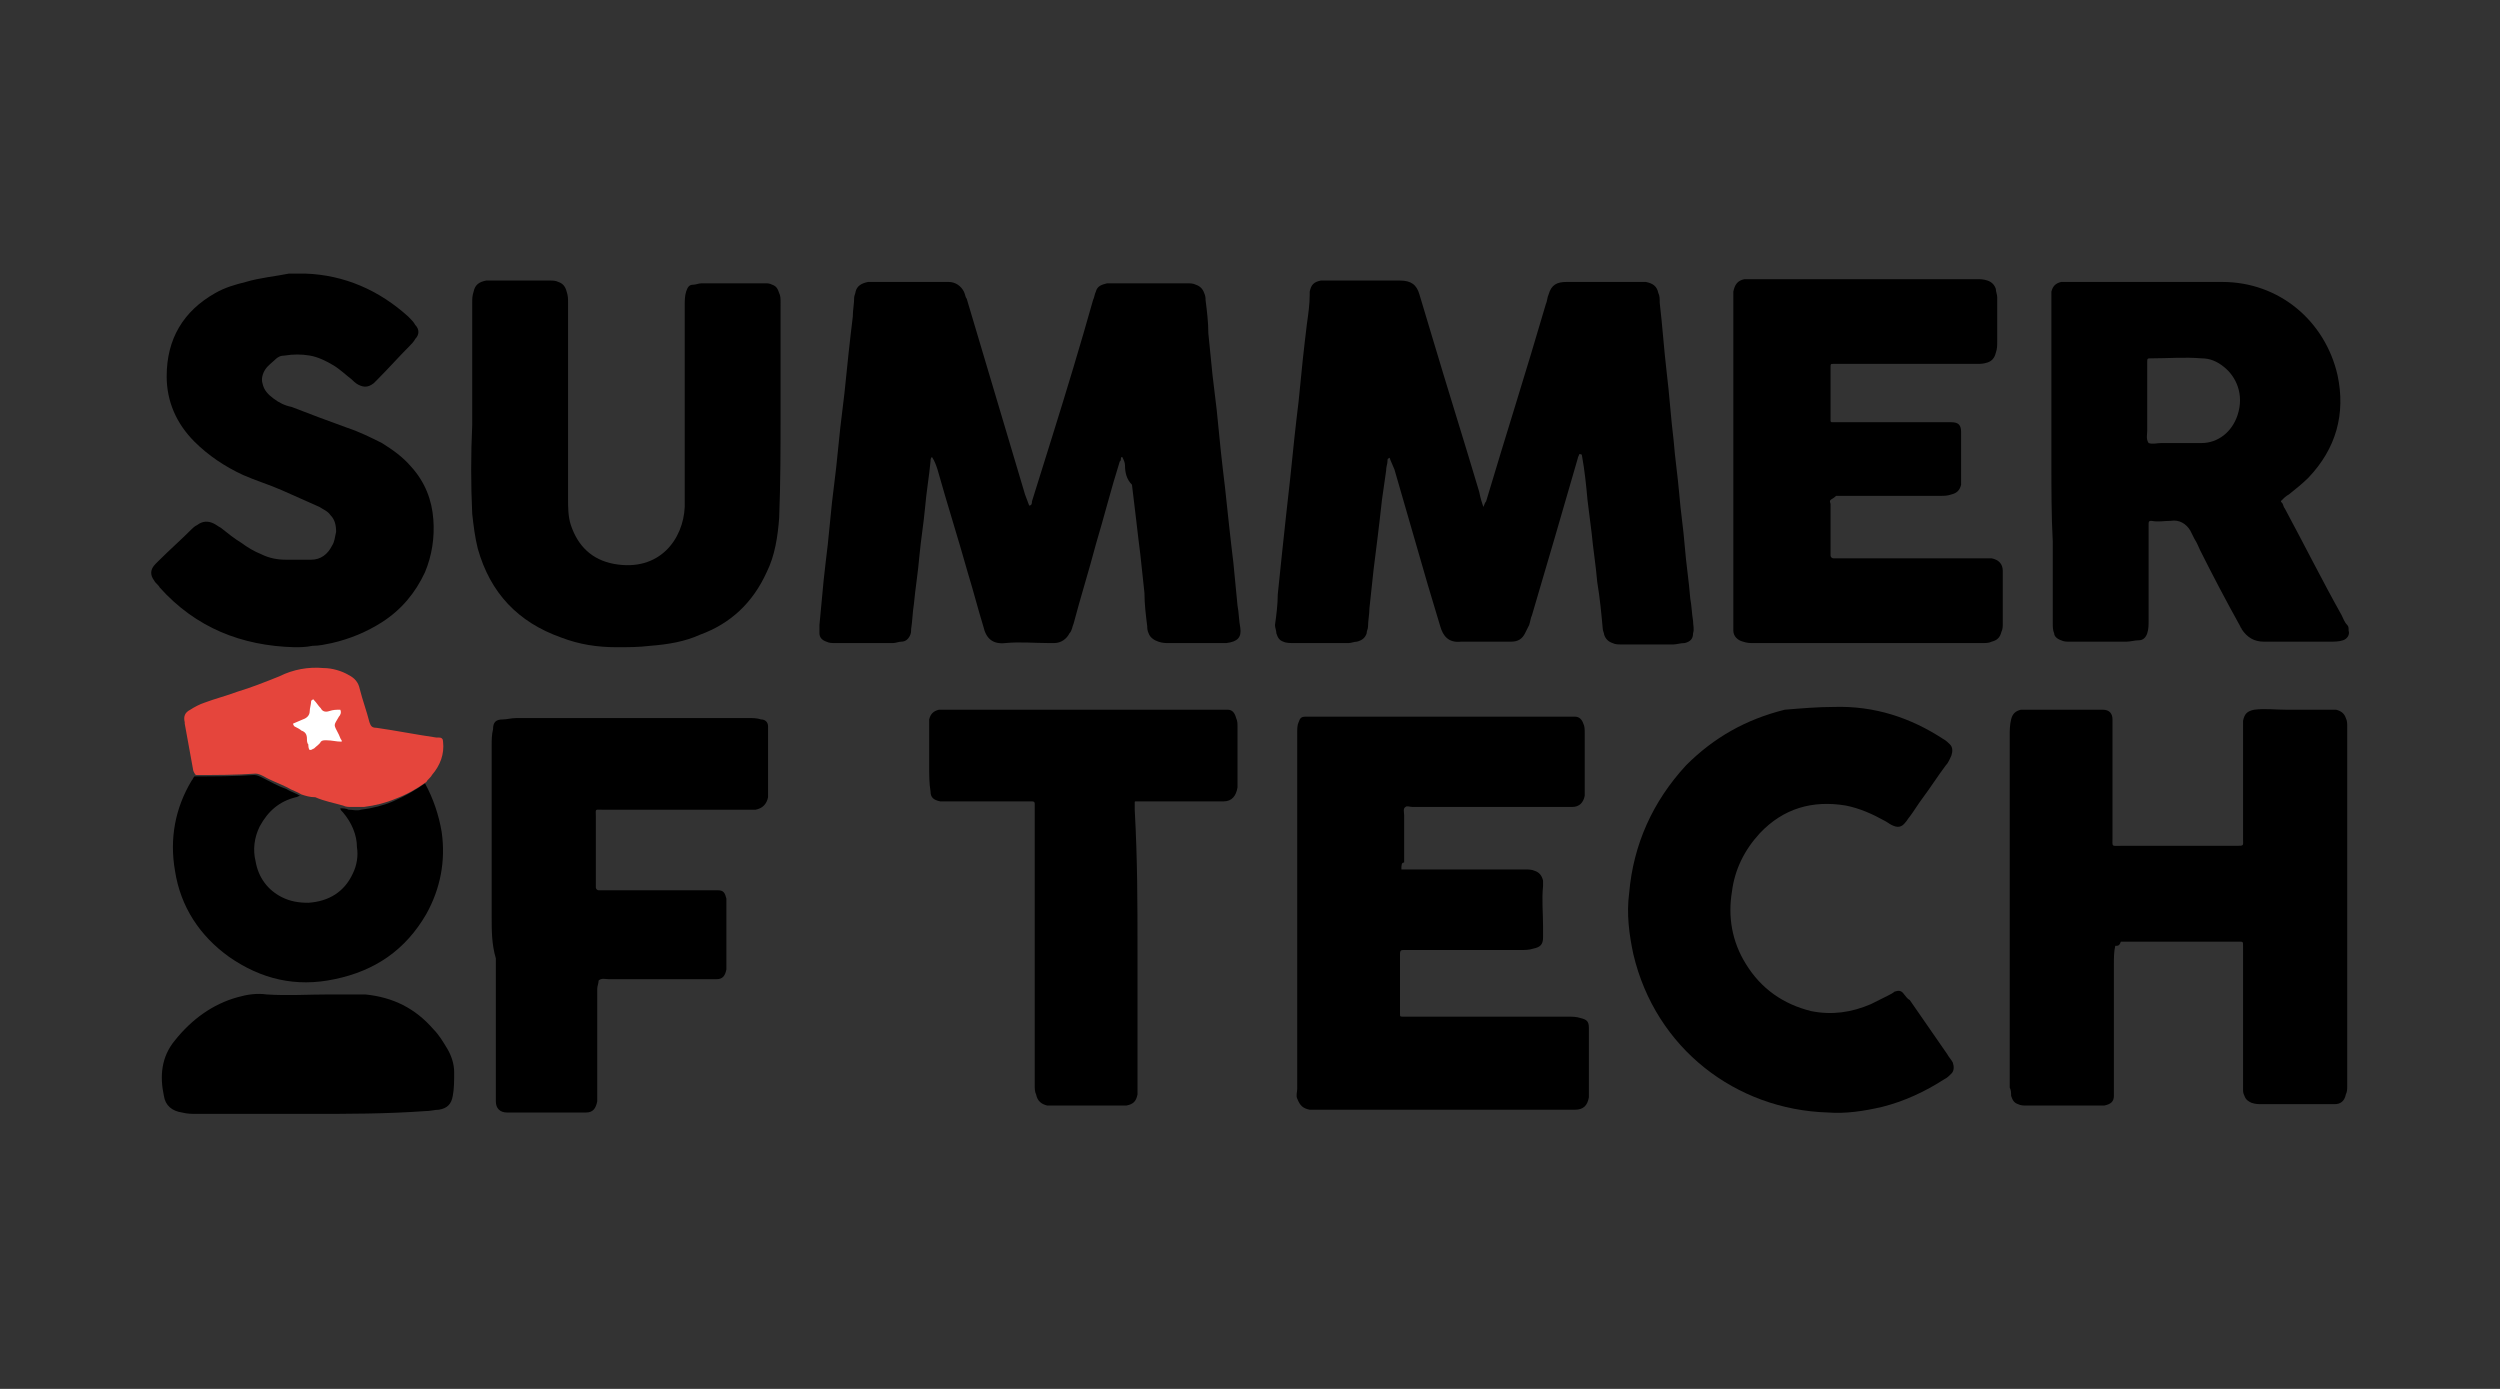 <?xml version="1.0" encoding="utf-8"?>
<!-- Generator: Adobe Illustrator 21.0.0, SVG Export Plug-In . SVG Version: 6.00 Build 0)  -->
<svg version="1.1" id="Layer_1" xmlns="http://www.w3.org/2000/svg" xmlns:xlink="http://www.w3.org/1999/xlink" x="0px" y="0px"
	 width="180px" height="100px" viewBox="0 0 180 100" enable-background="new 0 0 180 100" xml:space="preserve">
<rect x="0" y="0" width="180" height="100" fill="#333333" stroke="none"/>
<g>
	<g>
		<path d="M67.1,32.9C67,33,67,33.1,67,33.2c-0.1,1.1-0.3,2.2-0.4,3.4c-0.1,1.1-0.3,2.3-0.4,3.4c-0.1,1.2-0.3,2.4-0.4,3.5
			c-0.1,0.6-0.1,1.2-0.2,1.8c0,0.2,0,0.3-0.1,0.5c-0.1,0.2-0.3,0.4-0.6,0.4c-0.2,0-0.4,0.1-0.6,0.1c-1.4,0-2.8,0-4.2,0
			c-0.2,0-0.4,0-0.6-0.1c-0.3-0.1-0.5-0.3-0.5-0.6c0-0.2,0-0.4,0-0.6c0.1-1.1,0.2-2.1,0.3-3.2c0.1-0.9,0.2-1.8,0.3-2.6
			c0.1-1,0.2-2,0.3-3c0.1-0.8,0.2-1.7,0.3-2.5c0.1-1,0.2-1.9,0.3-2.9c0.1-0.8,0.2-1.7,0.3-2.5c0.1-1,0.2-1.9,0.3-2.9
			c0.1-0.9,0.2-1.8,0.3-2.6c0-0.5,0.1-0.9,0.1-1.4c0-0.1,0.1-0.3,0.1-0.4c0.1-0.4,0.4-0.6,0.9-0.7c0.1,0,0.3,0,0.4,0
			c1.7,0,3.4,0,5.1,0c0.1,0,0.2,0,0.3,0c0.5,0,0.9,0.3,1.1,0.7c0.1,0.2,0.1,0.4,0.2,0.5c1.4,4.7,2.8,9.4,4.2,14.1
			c0.1,0.3,0.2,0.5,0.3,0.8c0.2,0,0.2-0.2,0.2-0.3c0.5-1.6,1-3.2,1.5-4.8c1-3.2,2-6.5,2.9-9.7c0.1-0.2,0.1-0.4,0.2-0.6
			c0.1-0.4,0.4-0.5,0.8-0.6c0.1,0,0.3,0,0.5,0c1.8,0,3.5,0,5.3,0c0.2,0,0.4,0,0.6,0.1c0.3,0.1,0.5,0.3,0.6,0.6
			c0.1,0.2,0.1,0.4,0.1,0.5c0.1,0.8,0.2,1.6,0.2,2.4c0.1,1,0.2,2,0.3,3c0.1,0.8,0.2,1.7,0.3,2.5c0.1,1,0.2,2,0.3,3
			c0.1,0.9,0.2,1.8,0.3,2.6c0.1,0.9,0.2,1.8,0.3,2.8c0.1,0.9,0.2,1.8,0.3,2.6c0.1,1,0.2,2.1,0.3,3.1c0.1,0.5,0.1,1.1,0.2,1.6
			c0.1,0.7-0.2,1-1,1.1c-0.2,0-0.4,0-0.6,0c-1.2,0-2.4,0-3.6,0c-0.2,0-0.4,0-0.7-0.1c-0.3-0.1-0.6-0.3-0.7-0.6
			c-0.1-0.2-0.1-0.4-0.1-0.5c-0.1-0.8-0.2-1.6-0.2-2.4c-0.1-0.9-0.2-1.9-0.3-2.8c-0.1-0.8-0.2-1.6-0.3-2.5c-0.1-0.8-0.2-1.7-0.3-2.5
			C81.1,34.5,81,34,81,33.5c0-0.2-0.1-0.4-0.2-0.6c-0.1,0-0.1,0.1-0.1,0.2c0,0.1-0.1,0.1-0.1,0.2c-0.6,1.9-1.1,3.9-1.7,5.9
			c-0.5,1.9-1.1,3.8-1.6,5.7c-0.1,0.2-0.1,0.5-0.3,0.7c-0.2,0.4-0.6,0.7-1.1,0.7c-0.1,0-0.3,0-0.4,0c-1,0-2.1-0.1-3.1,0
			c-0.9,0.1-1.4-0.3-1.6-1.2c-0.4-1.3-0.7-2.5-1.1-3.8c-0.7-2.5-1.5-5-2.2-7.5C67.4,33.5,67.3,33.2,67.1,32.9z"/>
		<path d="M106.8,36.5c0.1-0.2,0.1-0.3,0.2-0.4c1.4-4.7,2.9-9.4,4.3-14.2c0.1-0.2,0.1-0.5,0.2-0.7c0.2-0.7,0.6-0.9,1.3-0.9
			c1.8,0,3.6,0,5.4,0c0.1,0,0.2,0,0.3,0c0.5,0.1,0.8,0.3,0.9,0.8c0.1,0.2,0.1,0.4,0.1,0.7c0.2,1.7,0.3,3.3,0.5,5
			c0.2,1.6,0.3,3.3,0.5,4.9c0.1,1.3,0.3,2.6,0.4,3.8c0.1,1.3,0.3,2.5,0.4,3.8c0.1,1.3,0.3,2.5,0.4,3.8c0.1,0.5,0.1,1,0.2,1.6
			c0,0.3,0.1,0.6,0,0.9c0,0.4-0.2,0.6-0.6,0.7c-0.3,0-0.6,0.1-0.8,0.1c-1.3,0-2.6,0-3.8,0c-0.2,0-0.4,0-0.6-0.1
			c-0.3-0.1-0.5-0.3-0.6-0.6c0-0.1-0.1-0.3-0.1-0.4c-0.1-1.1-0.2-2.2-0.4-3.4c-0.1-1.2-0.3-2.4-0.4-3.5c-0.1-0.8-0.2-1.6-0.3-2.4
			c-0.1-1.1-0.2-2.1-0.4-3.2c0,0,0-0.1-0.1-0.1c0,0-0.1,0-0.1,0c0,0.1-0.1,0.2-0.1,0.3c-1.1,3.8-2.2,7.6-3.3,11.3
			c-0.1,0.2-0.1,0.4-0.2,0.7c-0.1,0.2-0.2,0.4-0.3,0.6c-0.2,0.4-0.5,0.6-1,0.6c-0.2,0-0.3,0-0.5,0c-1,0-2,0-2.9,0
			c-0.1,0-0.2,0-0.2,0c-0.9,0.1-1.3-0.4-1.5-1.1c-0.3-1-0.6-2-0.9-3c-0.8-2.8-1.6-5.5-2.4-8.3c-0.1-0.2-0.2-0.5-0.3-0.7
			c0-0.1-0.1-0.2-0.1-0.1c-0.1,0-0.1,0.1-0.1,0.2c0,0.2-0.1,0.4-0.1,0.7c-0.1,0.7-0.2,1.4-0.3,2.1c-0.1,0.9-0.2,1.8-0.3,2.6
			c-0.1,0.8-0.2,1.6-0.3,2.4c-0.1,0.9-0.2,1.9-0.3,2.8c0,0.4-0.1,0.9-0.1,1.3c0,0.2-0.1,0.3-0.1,0.5c-0.1,0.3-0.3,0.5-0.7,0.6
			c-0.2,0-0.4,0.1-0.6,0.1c-1.3,0-2.7,0-4,0c-0.2,0-0.5,0-0.7-0.1c-0.3-0.1-0.4-0.3-0.5-0.6c0-0.2-0.1-0.4-0.1-0.6
			c0.1-0.7,0.2-1.5,0.2-2.2c0.1-1,0.2-1.9,0.3-2.9c0.1-0.9,0.2-1.8,0.3-2.8c0.1-0.9,0.2-1.8,0.3-2.7c0.1-1,0.2-1.9,0.3-2.9
			c0.1-0.9,0.2-1.8,0.3-2.6c0.1-1,0.2-2,0.3-3c0.1-0.9,0.2-1.8,0.3-2.6c0.1-0.7,0.2-1.4,0.2-2.1c0-0.1,0-0.1,0-0.2
			c0.1-0.5,0.3-0.7,0.8-0.8c0.1,0,0.3,0,0.5,0c1.7,0,3.5,0,5.2,0c0.8,0,1.2,0.3,1.4,1c0.3,1,0.6,2,0.9,3c1.1,3.7,2.3,7.5,3.4,11.2
			C106.6,35.9,106.7,36.2,106.8,36.5z"/>
		<path d="M152.3,68.1c-0.1,0.4-0.1,0.9-0.1,1.3c0,2.9,0,5.9,0,8.8c0,0.2,0,0.5,0,0.7c0,0.4-0.2,0.6-0.7,0.7c-0.2,0-0.3,0-0.5,0
			c-1.7,0-3.4,0-5.1,0c-0.2,0-0.4,0-0.6-0.1c-0.3-0.1-0.4-0.3-0.5-0.6c0-0.2,0-0.4-0.1-0.6c0-0.2,0-0.3,0-0.5c0-8.3,0-16.5,0-24.8
			c0-0.4,0-0.8,0.1-1.2c0.1-0.4,0.3-0.6,0.7-0.7c0.3,0,0.6,0,0.8,0c1.4,0,2.8,0,4.2,0c0.3,0,0.6,0,0.9,0c0.5,0,0.7,0.3,0.7,0.7
			c0,0.2,0,0.5,0,0.7c0,2.6,0,5.2,0,7.8c0,0.7-0.1,0.6,0.6,0.6c2.8,0,5.5,0,8.3,0c0.6,0,0.5,0,0.5-0.5c0-2.6,0-5.2,0-7.8
			c0-0.2,0-0.5,0-0.7c0.1-0.5,0.3-0.7,0.8-0.8c0.8-0.1,1.5,0,2.3,0c1,0,2,0,3,0c0.2,0,0.4,0,0.6,0c0.4,0.1,0.6,0.3,0.7,0.6
			c0.1,0.2,0.1,0.4,0.1,0.6c0,2.1,0,4.2,0,6.3c0,5.8,0,11.6,0,17.4c0,0.7,0,1.4,0,2.2c0,0.2,0,0.4-0.1,0.6c-0.1,0.5-0.4,0.7-0.8,0.7
			c-0.1,0-0.2,0-0.3,0c-1.6,0-3.3,0-4.9,0c-0.3,0-0.5,0-0.8-0.1c-0.2-0.1-0.4-0.2-0.5-0.5c-0.1-0.2-0.1-0.3-0.1-0.5
			c0-0.2,0-0.5,0-0.7c0-3.1,0-6.2,0-9.3c0-0.1,0-0.2,0-0.3c0-0.3,0-0.3-0.3-0.3c-0.1,0-0.2,0-0.3,0c-2.7,0-5.5,0-8.2,0
			C152.6,68.1,152.5,68.1,152.3,68.1z"/>
		<path d="M100.9,62.6c0.3,0,0.5,0,0.6,0c2.8,0,5.5,0,8.3,0c0.2,0,0.5,0,0.7,0.1c0.3,0.1,0.5,0.3,0.6,0.7c0,0.1,0,0.3,0,0.4
			c-0.1,1,0,1.9,0,2.9c0,0.3,0,0.6,0,0.8c0,0.5-0.2,0.7-0.7,0.8c-0.3,0.1-0.6,0.1-0.9,0.1c-2.6,0-5.2,0-7.9,0c-0.2,0-0.3,0-0.5,0
			c-0.2,0-0.3,0-0.3,0.3c0,1.4,0,2.9,0,4.3c0,0.2,0,0.2,0.3,0.2c0.2,0,0.3,0,0.5,0c3.8,0,7.5,0,11.3,0c0.3,0,0.6,0,0.9,0.1
			c0.4,0.1,0.6,0.2,0.6,0.7c0,0.3,0,0.5,0,0.8c0,1.2,0,2.4,0,3.6c0,0.2,0,0.4,0,0.6c-0.1,0.6-0.4,0.9-1,0.9c-0.2,0-0.3,0-0.5,0
			c-2.2,0-4.3,0-6.5,0c-3.8,0-7.7,0-11.5,0c-0.2,0-0.4,0-0.6,0c-0.5-0.1-0.7-0.3-0.9-0.8c-0.1-0.2,0-0.5,0-0.7c0-2.6,0-5.2,0-7.8
			c0-5.1,0-10.3,0-15.4c0-0.8,0-1.7,0-2.5c0-0.2,0-0.5,0.1-0.7c0.1-0.3,0.2-0.4,0.5-0.4c0.2,0,0.5,0,0.7,0c6,0,12,0,17.9,0
			c0.3,0,0.5,0,0.8,0c0.3,0,0.5,0.2,0.6,0.5c0.1,0.2,0.1,0.4,0.1,0.7c0,1.4,0,2.7,0,4.1c0,0.1,0,0.3,0,0.4c-0.1,0.5-0.4,0.8-0.9,0.8
			c-0.2,0-0.4,0-0.6,0c-3.6,0-7.3,0-10.9,0c-0.2,0-0.4-0.1-0.5,0c-0.2,0.1-0.1,0.4-0.1,0.6c0,1.1,0,2.3,0,3.4
			C100.9,62.1,100.9,62.3,100.9,62.6z"/>
		<path d="M147.7,33.3c0-2.8,0-5.5,0-8.3c0-1.1,0-2.3,0-3.4c0-0.2,0-0.4,0-0.6c0.1-0.4,0.3-0.6,0.7-0.7c0.1,0,0.3,0,0.5,0
			c3.7,0,7.4,0,11.1,0c4.1,0,7.4,2.8,8.3,6.7c0.6,2.8-0.1,5.3-2.1,7.4c-0.4,0.4-0.9,0.8-1.4,1.2c-0.2,0.1-0.4,0.3-0.5,0.4
			c-0.1,0.1-0.1,0.1,0,0.2c0.1,0.1,0.1,0.3,0.2,0.4c1.4,2.6,2.7,5.2,4.1,7.7c0.1,0.2,0.2,0.5,0.4,0.7c0.1,0.1,0.1,0.2,0.1,0.4
			c0.1,0.3-0.1,0.6-0.4,0.7c-0.3,0.1-0.6,0.1-1,0.1c-0.7,0-1.4,0-2,0c-0.7,0-1.5,0-2.2,0c-0.2,0-0.3,0-0.5,0c-0.7,0-1.2-0.3-1.6-0.9
			c0-0.1-0.1-0.1-0.1-0.2c-1-1.8-2-3.7-2.9-5.5c-0.1-0.2-0.2-0.5-0.4-0.8c-0.1-0.2-0.2-0.4-0.3-0.6c-0.3-0.5-0.8-0.8-1.4-0.7
			c-0.5,0-0.9,0.1-1.4,0c-0.1,0-0.2,0-0.2,0.2c0,0.2,0,0.3,0,0.5c0,2.2,0,4.3,0,6.5c0,0.3,0,0.6-0.1,0.9c-0.1,0.3-0.3,0.5-0.6,0.5
			c-0.3,0-0.6,0.1-0.9,0.1c-1.4,0-2.7,0-4.1,0c-0.2,0-0.4,0-0.6-0.1c-0.3-0.1-0.5-0.3-0.5-0.5c-0.1-0.2-0.1-0.5-0.1-0.7
			c0-1.3,0-2.5,0-3.8c0-0.7,0-1.4,0-2.1C147.7,37.2,147.7,35.2,147.7,33.3z M154.6,28.9c0,0.7,0,1.4,0,2.1c0,0.3-0.1,0.6,0.1,0.9
			c0.3,0.1,0.6,0,0.9,0c1,0,2,0,2.9,0c1.2,0,2.2-0.8,2.6-2c0.5-1.5-0.1-2.8-1-3.5c-0.5-0.4-1-0.6-1.6-0.6c-1.2-0.1-2.4,0-3.6,0
			c-0.3,0-0.3,0-0.3,0.3C154.6,27.1,154.6,28,154.6,28.9z"/>
		<path d="M56.2,29.6c0,2.6,0,5.2-0.1,7.7c-0.1,1.3-0.3,2.7-0.9,3.9c-1,2.2-2.6,3.7-4.8,4.5c-1.1,0.5-2.3,0.7-3.6,0.8
			c-0.8,0.1-1.6,0.1-2.4,0.1c-1.4,0-2.7-0.2-4-0.7c-3.1-1.1-5.1-3.2-6-6.4c-0.2-0.8-0.3-1.6-0.4-2.5c-0.1-2.1-0.1-4.3,0-6.4
			c0-0.6,0-1.2,0-1.9c0-1,0-2.1,0-3.1c0-1.3,0-2.6,0-3.8c0-0.3,0-0.5,0.1-0.8c0.1-0.5,0.4-0.7,0.9-0.8c0.1,0,0.2,0,0.3,0
			c1.4,0,2.9,0,4.3,0c0.2,0,0.4,0,0.6,0.1c0.3,0.1,0.5,0.3,0.6,0.7c0.1,0.3,0.1,0.5,0.1,0.8c0,1.6,0,3.2,0,4.8c0,3.1,0,6.2,0,9.3
			c0,0.6,0,1.3,0.2,1.9c0.5,1.5,1.5,2.5,3.1,2.8c3.3,0.6,5-1.8,5.1-4.1c0-1.4,0-2.9,0-4.3c0-3.4,0-6.8,0-10.2c0-0.3,0-0.7,0.1-1
			c0.1-0.3,0.2-0.5,0.5-0.5c0.2,0,0.4-0.1,0.6-0.1c1.5,0,3.1,0,4.6,0c0.2,0,0.3,0,0.5,0.1c0.3,0.1,0.4,0.3,0.5,0.6
			c0.1,0.2,0.1,0.4,0.1,0.7C56.2,24.3,56.2,27,56.2,29.6z"/>
		<path d="M131.8,36c-0.1,0.1,0,0.2,0,0.3c0,1.2,0,2.3,0,3.5c0,0.1,0,0.2,0,0.2c0,0.1,0.1,0.2,0.2,0.2c0.1,0,0.2,0,0.3,0
			c3.5,0,7,0,10.5,0c0.2,0,0.4,0,0.6,0c0.5,0.1,0.8,0.4,0.8,0.9c0,0.1,0,0.2,0,0.3c0,1.2,0,2.3,0,3.5c0,0.2,0,0.4-0.1,0.6
			c-0.1,0.4-0.3,0.6-0.7,0.7c-0.2,0.1-0.4,0.1-0.7,0.1c-0.9,0-1.9,0-2.8,0c-4,0-8,0-11.9,0c-0.6,0-1.2,0-1.8,0c-0.2,0-0.4,0-0.7-0.1
			c-0.4-0.1-0.7-0.4-0.7-0.8c0-0.2,0-0.5,0-0.7c0-3.8,0-7.6,0-11.4c0-3.9,0-7.8,0-11.7c0-0.2,0-0.4,0-0.6c0.1-0.5,0.3-0.8,0.8-0.9
			c0.2,0,0.3,0,0.5,0c5.4,0,10.8,0,16.2,0c0.3,0,0.5,0,0.8,0.1c0.3,0.1,0.5,0.3,0.6,0.6c0,0.2,0.1,0.4,0.1,0.6c0,1.1,0,2.1,0,3.2
			c0,0.3,0,0.5-0.1,0.8c-0.1,0.4-0.3,0.6-0.6,0.7c-0.3,0.1-0.5,0.1-0.8,0.1c-1.9,0-3.9,0-5.8,0c-1.4,0-2.8,0-4.2,0
			c-0.1,0-0.2,0-0.3,0c-0.2,0-0.2,0-0.2,0.3c0,1.2,0,2.5,0,3.7c0,0,0,0.1,0,0.1c0,0.1,0.1,0.1,0.1,0.1c0.2,0,0.3,0,0.5,0
			c2.5,0,5,0,7.5,0c0.2,0,0.4,0,0.6,0c0.5,0,0.7,0.2,0.7,0.7c0,0.1,0,0.2,0,0.3c0,1.1,0,2.1,0,3.2c0,0.1,0,0.2,0,0.3
			c-0.1,0.4-0.3,0.6-0.7,0.7c-0.3,0.1-0.5,0.1-0.8,0.1c-2,0-4,0-5.9,0c-0.5,0-1.1,0-1.6,0C132,35.9,131.9,35.9,131.8,36z"/>
		<path d="M132,50.9c3-0.1,5.6,0.8,7.9,2.3c0.2,0.1,0.4,0.3,0.5,0.4c0.2,0.2,0.2,0.5,0.1,0.8c-0.1,0.2-0.2,0.5-0.4,0.7
			c-0.6,0.8-1.1,1.6-1.7,2.4c-0.3,0.4-0.6,0.9-0.9,1.3c-0.1,0.1-0.2,0.3-0.3,0.4c-0.3,0.4-0.6,0.4-1,0.2c-0.2-0.1-0.3-0.2-0.5-0.3
			c-0.9-0.5-1.8-0.9-2.8-1.1c-2.4-0.4-4.5,0.2-6.2,2c-1.1,1.2-1.8,2.6-2,4.2c-0.3,1.8,0,3.6,1,5.2c1.1,1.8,2.7,2.9,4.7,3.4
			c1.5,0.3,2.9,0.1,4.3-0.5c0.4-0.2,0.8-0.4,1.2-0.6c0.2-0.1,0.4-0.2,0.5-0.3c0.3-0.1,0.5-0.1,0.7,0.2c0.1,0.1,0.2,0.3,0.4,0.4
			c0.9,1.3,1.8,2.6,2.7,3.9c0.1,0.2,0.3,0.4,0.4,0.6c0.1,0.3,0.1,0.6-0.1,0.8c-0.2,0.2-0.3,0.3-0.5,0.4c-1.4,0.9-2.9,1.6-4.5,2
			c-1.3,0.3-2.6,0.5-3.9,0.4c-6.6-0.2-12.4-4.6-14-11.4c-0.3-1.4-0.5-2.9-0.3-4.4c0.3-3.5,1.7-6.6,4.1-9.2c2-2,4.3-3.3,7.1-4
			C129.7,51,130.9,50.9,132,50.9z"/>
		<path d="M35.4,66c0-4.1,0-8.2,0-12.3c0-0.4,0-0.8,0.1-1.2c0-0.5,0.2-0.7,0.7-0.7c0.3,0,0.6-0.1,1-0.1c5.6,0,11.1,0,16.7,0
			c0.3,0,0.6,0,0.9,0.1c0.3,0,0.5,0.2,0.5,0.5c0,0.3,0,0.6,0,0.9c0,1.3,0,2.6,0,3.8c0,0.1,0,0.3,0,0.4c-0.1,0.5-0.4,0.8-0.9,0.9
			c-0.2,0-0.4,0-0.6,0c-3.5,0-6.9,0-10.4,0c-0.6,0-0.5-0.1-0.5,0.5c0,1.6,0,3.2,0,4.8c0,0.1,0,0.2,0,0.3c0,0.1,0.1,0.2,0.2,0.2
			c0.3,0,0.6,0,1,0c1.3,0,2.6,0,3.8,0c1,0,2,0,3.1,0c0.2,0,0.5,0,0.7,0c0.4,0,0.5,0.2,0.6,0.6c0,0.2,0,0.5,0,0.7c0,1.2,0,2.5,0,3.7
			c0,0.2,0,0.5,0,0.7c-0.1,0.5-0.3,0.7-0.7,0.7c-0.3,0-0.6,0-0.8,0c-2.3,0-4.7,0-7,0c-0.2,0-0.5-0.1-0.7,0.1c0,0.2-0.1,0.4-0.1,0.6
			c0,0.2,0,0.5,0,0.7c0,2.3,0,4.5,0,6.8c0,0.2,0,0.4,0,0.6c-0.1,0.5-0.3,0.8-0.8,0.8c-0.1,0-0.3,0-0.4,0c-1.7,0-3.3,0-5,0
			c-0.1,0-0.2,0-0.3,0c-0.5,0-0.8-0.3-0.8-0.8c0-0.3,0-0.6,0-0.9c0-3.1,0-6.3,0-9.4C35.4,68,35.4,67,35.4,66z"/>
		<path d="M21.2,46.6c-3.8-0.1-7.1-1.4-9.7-4.3c-0.1-0.2-0.3-0.3-0.4-0.5c-0.3-0.4-0.3-0.8,0.1-1.2c0.1-0.1,0.2-0.2,0.2-0.2
			c0.8-0.8,1.6-1.5,2.4-2.3c0.1-0.1,0.2-0.2,0.4-0.3c0.4-0.3,0.8-0.3,1.2-0.1c0.2,0.1,0.3,0.2,0.5,0.3c0.5,0.4,1,0.8,1.5,1.1
			c0.4,0.3,0.9,0.6,1.4,0.8c0.6,0.3,1.2,0.4,1.8,0.4c0.6,0,1.2,0,1.8,0c0.7,0,1.2-0.4,1.5-1c0.2-0.3,0.2-0.6,0.3-1
			c0-0.5-0.1-0.9-0.4-1.2c-0.2-0.3-0.5-0.4-0.8-0.6c-0.9-0.4-1.8-0.8-2.7-1.2c-0.9-0.4-1.9-0.7-2.8-1.1c-1.3-0.6-2.5-1.4-3.5-2.4
			c-1.3-1.3-2-2.9-2-4.7c0-2.7,1.2-4.7,3.5-6c0.7-0.4,1.4-0.6,2.2-0.8c1-0.3,2.1-0.4,3.1-0.6c0.4,0,0.8,0,1.2,0
			c2.8,0.1,5.3,1.2,7.4,3.1c0.2,0.2,0.4,0.4,0.5,0.6c0.3,0.3,0.3,0.7,0,1c-0.1,0.2-0.3,0.4-0.4,0.5c-0.8,0.8-1.5,1.6-2.3,2.4
			c-0.1,0.1-0.2,0.2-0.3,0.3c-0.4,0.3-0.7,0.3-1.1,0.1c-0.2-0.1-0.4-0.3-0.5-0.4c-0.4-0.3-0.8-0.7-1.3-1c-0.5-0.3-1.1-0.6-1.7-0.7
			c-0.6-0.1-1.2-0.1-1.8,0c-0.3,0-0.5,0.1-0.7,0.3c-0.2,0.2-0.5,0.4-0.7,0.7c-0.2,0.3-0.3,0.7-0.2,1c0.1,0.5,0.4,0.8,0.8,1.1
			c0.4,0.3,0.8,0.5,1.3,0.6c1.3,0.5,2.6,1,4,1.5c0.9,0.3,1.7,0.7,2.5,1.1c0.8,0.5,1.5,1,2.1,1.7c1,1.1,1.5,2.4,1.6,3.8
			c0.1,1.3-0.1,2.6-0.6,3.8c-0.7,1.5-1.7,2.7-3.1,3.6c-1.1,0.7-2.3,1.2-3.6,1.5c-0.5,0.1-0.9,0.2-1.4,0.2
			C22,46.6,21.6,46.6,21.2,46.6z"/>
		<path d="M81.9,68.4c0,3.2,0,6.4,0,9.6c0,0.3,0,0.6,0,0.8c-0.1,0.5-0.3,0.7-0.8,0.8c-0.2,0-0.3,0-0.5,0c-1.6,0-3.3,0-4.9,0
			c-0.1,0-0.2,0-0.3,0c-0.4-0.1-0.7-0.3-0.8-0.8c-0.1-0.2-0.1-0.4-0.1-0.7c0-1.5,0-3.1,0-4.6c0-5.1,0-10.1,0-15.2c0-0.1,0-0.3,0-0.4
			c0-0.1,0-0.2-0.2-0.2c-0.2,0-0.3,0-0.5,0c-1.8,0-3.5,0-5.3,0c-0.3,0-0.5,0-0.8,0c-0.5-0.1-0.7-0.3-0.7-0.7
			c-0.1-0.6-0.1-1.2-0.1-1.9c0-0.9,0-1.8,0-2.7c0-0.2,0-0.4,0-0.6c0.1-0.4,0.3-0.6,0.7-0.7c0.2,0,0.5,0,0.7,0c5.5,0,11.1,0,16.6,0
			c0.9,0,1.9,0,2.8,0c0.2,0,0.5,0,0.7,0c0.3,0,0.5,0.2,0.6,0.6c0.1,0.2,0.1,0.4,0.1,0.6c0,1.4,0,2.8,0,4.2c0,0.1,0,0.2,0,0.2
			c-0.1,0.6-0.4,1-1,1c-0.2,0-0.4,0-0.6,0c-1.8,0-3.6,0-5.4,0c-0.1,0-0.2,0-0.3,0c-0.1,0-0.1,0-0.1,0.1c0,0.2,0,0.3,0,0.5
			C81.9,61.9,81.9,65.1,81.9,68.4z"/>
		<path d="M30.6,56.4c0.6,1.1,1,2.3,1.2,3.5c0.3,2.1-0.1,4.1-1.1,5.9c-1.5,2.6-3.7,4.1-6.6,4.7c-2.8,0.6-5.3,0-7.6-1.6
			c-2.1-1.5-3.5-3.6-3.9-6.2c-0.4-2.3,0-4.5,1.2-6.5c0.1-0.1,0.1-0.2,0.2-0.3c1.4,0,2.9,0,4.3-0.1c0.2,0,0.4,0.1,0.6,0.2
			c0.6,0.3,1.1,0.6,1.7,0.8c0.3,0.2,0.7,0.3,1,0.5c-0.1,0-0.2,0.1-0.3,0.1c-1.2,0.3-2,1-2.6,2.1c-0.4,0.8-0.5,1.7-0.3,2.5
			c0.2,1.2,0.9,2.1,1.9,2.6c0.6,0.3,1.2,0.4,1.9,0.4c1.5-0.1,2.6-0.8,3.2-2.1c0.3-0.6,0.4-1.3,0.3-1.9c0-0.9-0.4-1.8-1-2.5
			c-0.1-0.1-0.2-0.2-0.2-0.3c0.2,0,0.4,0,0.6,0.1c0.3,0,0.6,0.1,0.9,0c0.8-0.1,1.6-0.3,2.3-0.6C29.2,57.3,29.9,56.9,30.6,56.4z"/>
		<path d="M22.3,80.2c-2.7,0-5.4,0-8.1,0c-0.4,0-0.7,0-1.1-0.1c-0.7-0.1-1.2-0.5-1.3-1.2c-0.3-1.4-0.2-2.8,0.8-4
			c1.2-1.5,2.7-2.6,4.5-3.1c0.7-0.2,1.4-0.3,2.1-0.2c1.5,0.1,3,0,4.5,0c0.9,0,1.7,0,2.6,0c2,0.2,3.6,1,4.9,2.5
			c0.4,0.4,0.7,0.9,1,1.4c0.3,0.5,0.5,1.1,0.5,1.7c0,0.6,0,1.2-0.1,1.7c-0.1,0.6-0.4,0.9-1,1c-0.3,0-0.6,0.1-1,0.1
			C27.8,80.2,25.1,80.2,22.3,80.2C22.3,80.2,22.3,80.2,22.3,80.2z"/>
		<path d="M24.6,53.4c-0.4,0-0.7-0.1-1-0.2c-0.2,0-0.3,0-0.4,0.1c-0.2,0.2-0.4,0.3-0.5,0.5c-0.1,0.1-0.1,0.1-0.3,0.1
			c-0.1-0.1,0-0.3-0.1-0.4c0-0.1-0.1-0.3-0.1-0.4c0-0.3-0.1-0.4-0.4-0.6c-0.2-0.1-0.4-0.2-0.5-0.3c-0.1,0-0.1-0.1-0.1-0.2
			c0.2-0.2,0.4-0.2,0.7-0.3c0.3-0.1,0.5-0.3,0.5-0.6c0-0.2,0.1-0.5,0.1-0.7c0-0.1,0.1-0.1,0.2-0.1c0.2,0.2,0.4,0.4,0.5,0.6
			c0.2,0.2,0.4,0.3,0.6,0.2c0.3-0.1,0.5-0.1,0.8-0.1c0.1,0.2-0.1,0.3-0.1,0.5c-0.4,0.8-0.4,0.6,0,1.3c0.1,0.1,0.1,0.2,0.2,0.4
			C24.6,53.3,24.6,53.3,24.6,53.4z"/>
	</g>
	<rect x="19.9" y="49.7" fill="#FFFFFF" width="5.1" height="5.1"/>
	<path fill="#E5453C" d="M21.7,57.2c-0.3-0.2-0.7-0.3-1-0.5c-0.6-0.3-1.2-0.5-1.7-0.8c-0.2-0.1-0.4-0.2-0.6-0.2
		c-1.4,0.1-2.9,0.1-4.3,0.1c-0.1-0.1-0.2-0.3-0.2-0.4c-0.2-1.1-0.4-2.2-0.6-3.3c0,0,0-0.1,0-0.1c-0.1-0.4,0-0.7,0.4-0.9
		c0.3-0.2,0.7-0.4,1-0.5c0.8-0.3,1.6-0.5,2.4-0.8c1-0.3,2-0.7,3-1.1c1-0.5,2.1-0.7,3.2-0.6c0.6,0,1.3,0.2,1.8,0.5
		c0.4,0.2,0.7,0.5,0.8,1c0.2,0.8,0.5,1.6,0.7,2.4c0.1,0.3,0.2,0.4,0.5,0.4c1.4,0.2,2.9,0.5,4.3,0.7c0.1,0,0.1,0,0.2,0
		c0.2,0,0.3,0.1,0.3,0.3c0.1,0.9-0.2,1.7-0.8,2.4c-0.1,0.2-0.3,0.3-0.4,0.5c-0.7,0.5-1.4,0.9-2.2,1.2c-0.7,0.3-1.5,0.5-2.3,0.6
		c-0.3,0-0.6,0-0.9,0c-0.2,0-0.4,0-0.6-0.1c-0.7-0.2-1.3-0.3-2-0.6C22.3,57.4,22,57.3,21.7,57.2z M24.6,53.4c0-0.1,0-0.1,0-0.1
		c-0.1-0.1-0.1-0.2-0.2-0.4c-0.4-0.8-0.4-0.6,0-1.3c0.1-0.1,0.2-0.3,0.1-0.5c-0.3,0-0.5,0-0.8,0.1c-0.3,0.1-0.5,0-0.6-0.2
		c-0.2-0.2-0.3-0.4-0.5-0.6c0-0.1-0.2,0-0.2,0.1c0,0.2-0.1,0.5-0.1,0.7c0,0.3-0.2,0.5-0.5,0.6c-0.2,0.1-0.5,0.2-0.7,0.3
		c0,0.1,0.1,0.2,0.1,0.2c0.2,0.1,0.4,0.2,0.5,0.3c0.3,0.1,0.4,0.3,0.4,0.6c0,0.1,0,0.3,0.1,0.4c0,0.1,0,0.3,0.1,0.4
		c0.2,0,0.2-0.1,0.3-0.1c0.2-0.2,0.4-0.3,0.5-0.5c0.1-0.1,0.2-0.1,0.4-0.1C23.9,53.3,24.2,53.4,24.6,53.4z"/>
</g>
</svg>
